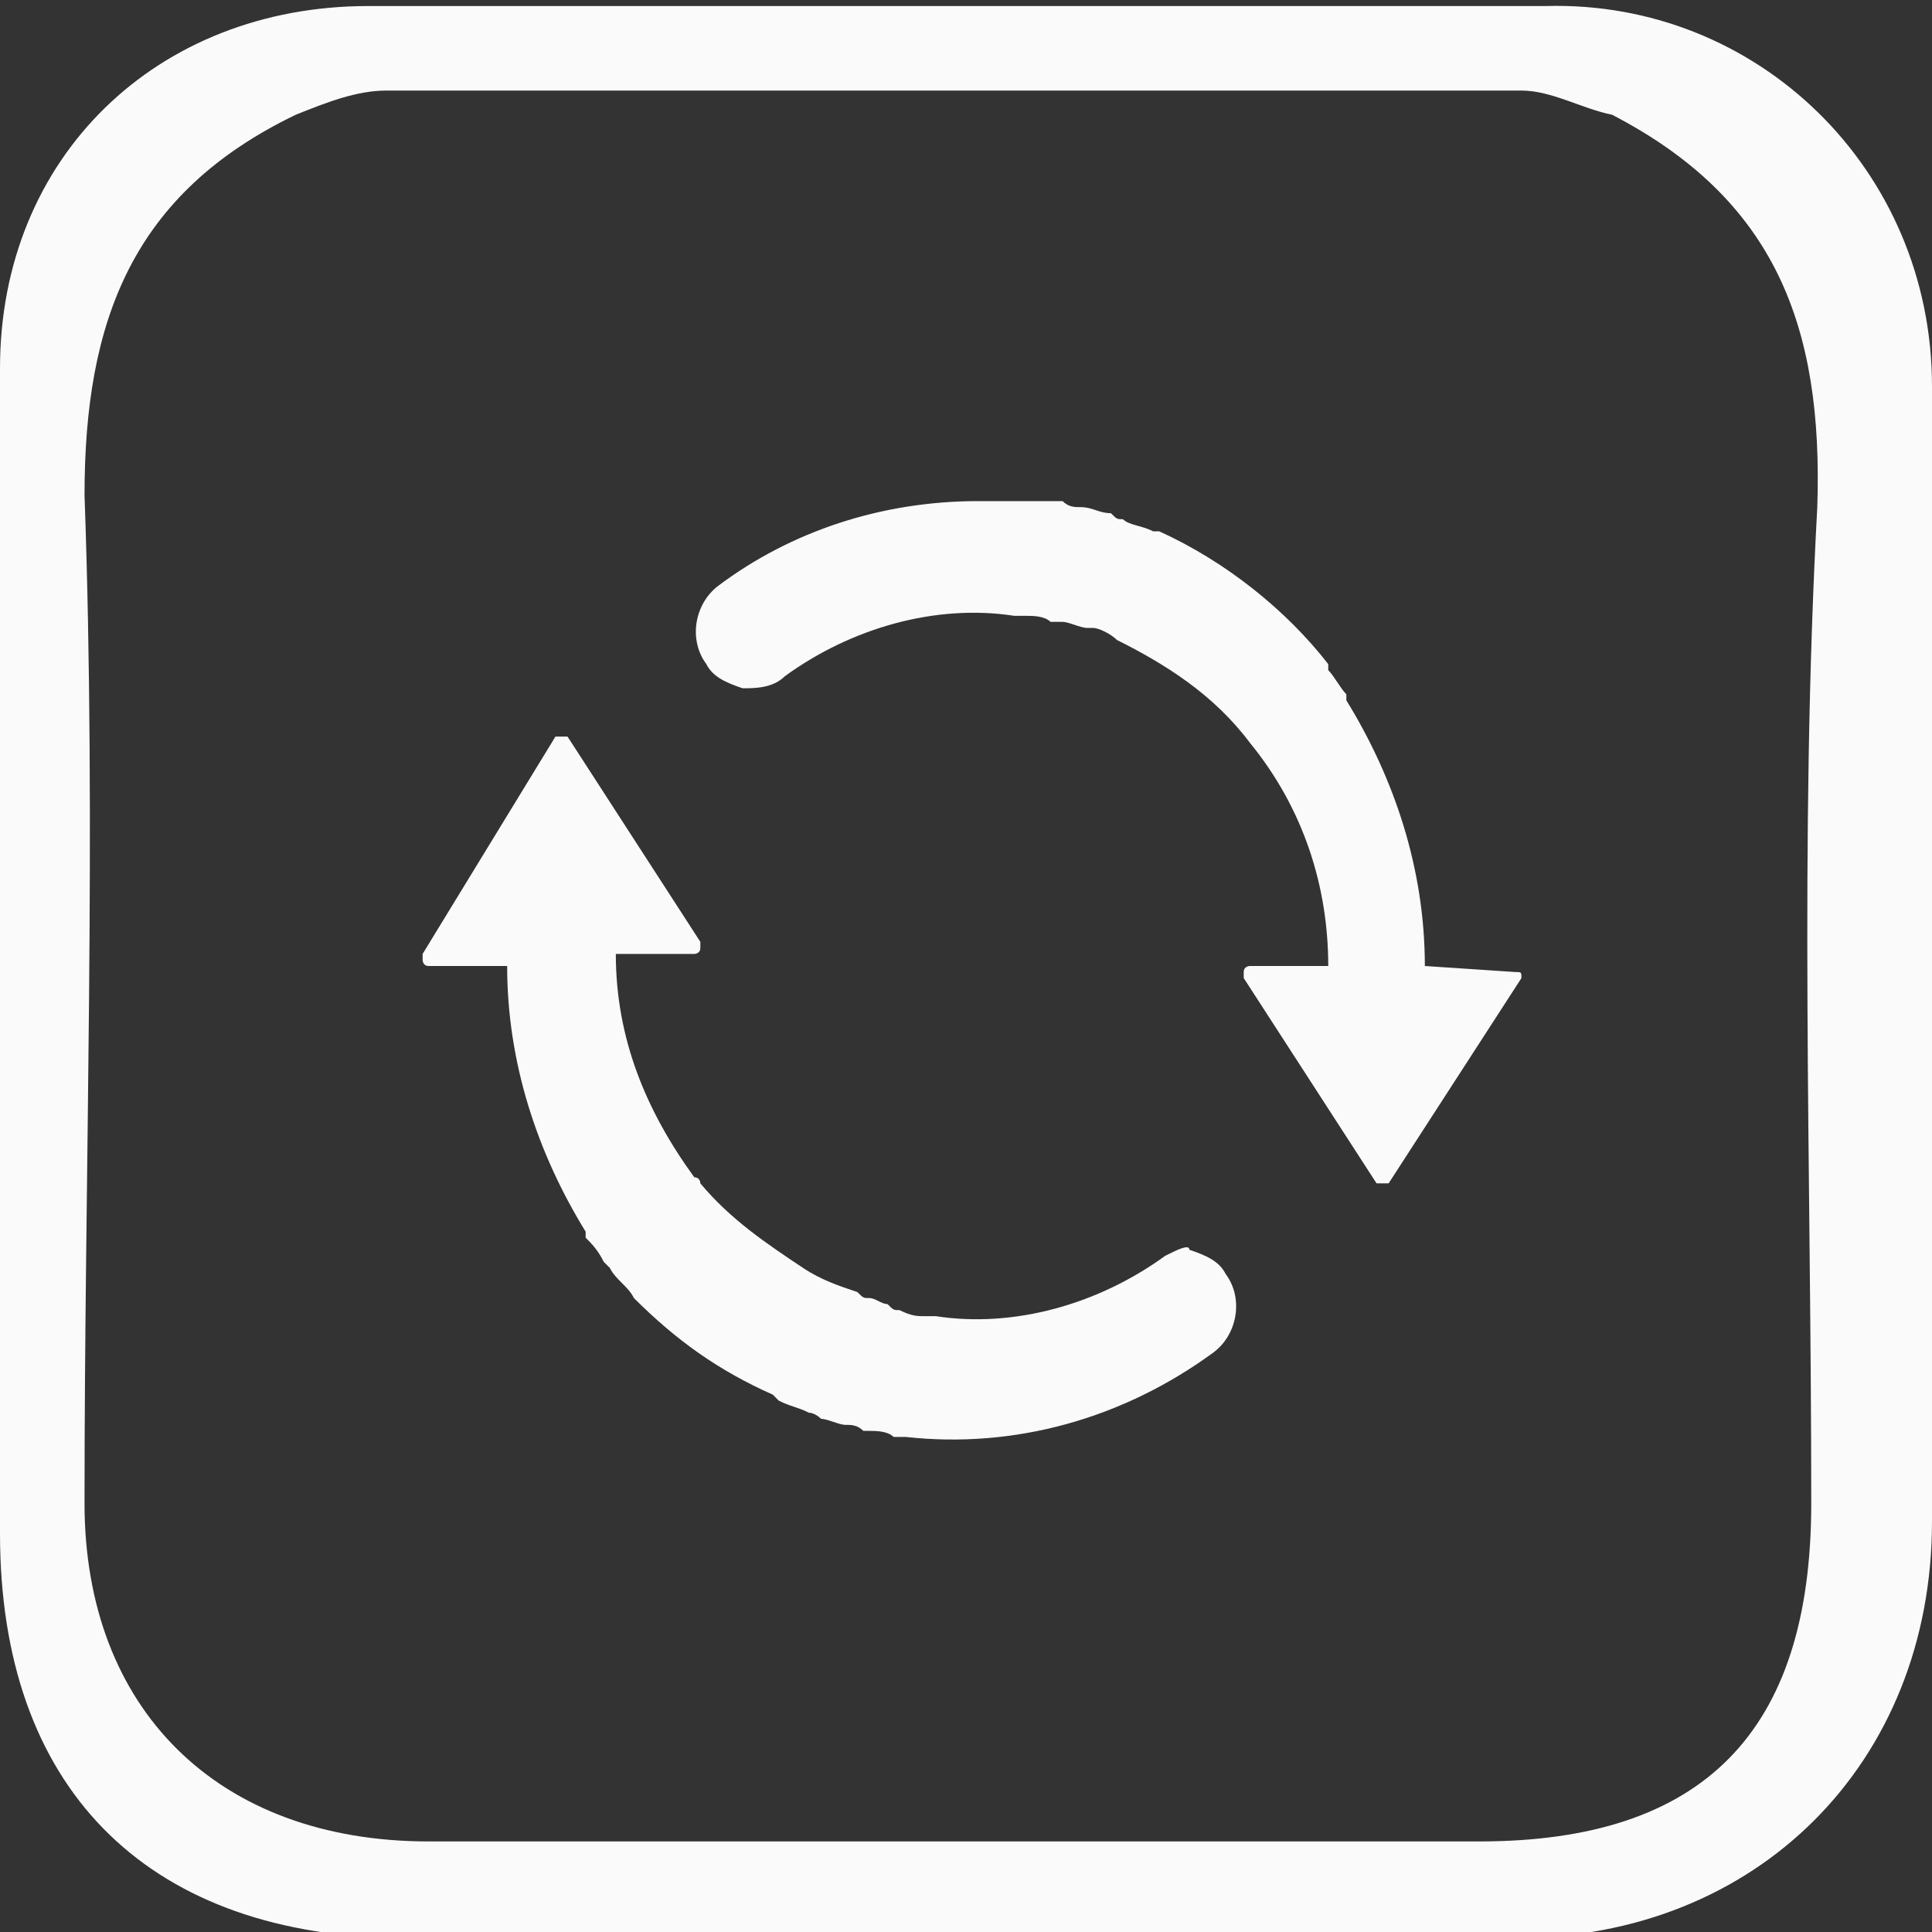 <?xml version="1.0" encoding="utf-8"?>
<!-- Generator: Adobe Illustrator 23.0.0, SVG Export Plug-In . SVG Version: 6.00 Build 0)  -->
<svg version="1.1" id="brightness" xmlns="http://www.w3.org/2000/svg" xmlns:xlink="http://www.w3.org/1999/xlink" x="0px" y="0px"
	 viewBox="0 0 32 32" style="enable-background:new 0 0 32 32;" xml:space="preserve">
<rect x="0" y="0" width="32" height="32" fill="#333333" stroke="none"/>
<style type="text/css">
	.st0{fill:#FAFAFA;}
</style>
<g>
	<path class="st0" d="M0,15.9c0-3.3,0-6.6,0-9.8c0-3.5,2.6-6,6.1-6c6.5,0,13,0,19.5,0C29.1,0,32,2.8,32,6.4c0,6.3,0,12.5,0,18.8
		c0,4-2.9,6.9-6.9,6.9c-6.2,0-12.4,0-18.6,0C2.4,32,0,29.6,0,25.4C0,22.2,0,19.1,0,15.9z M4.9,1.9C2.2,3.2,1.4,5.3,1.4,8.2
		c0.2,5.6,0,11.1,0,16.7c0,3.4,2.2,5.6,5.7,5.6c5.8,0,11.6,0,17.4,0c3.7,0,5.5-1.8,5.5-5.6c0-5.5-0.2-11,0.1-16.5
		c0.1-3-0.7-5.1-3.4-6.5c-0.5-0.1-1-0.4-1.5-0.4c-6.3,0-12.6,0-18.8,0C5.9,1.5,5.4,1.7,4.9,1.9z"/>
	<path class="st0" d="M19.3,20.8c-1.1,0.8-2.5,1.2-3.8,1c-0.1,0-0.1,0-0.2,0c-0.1,0-0.2,0-0.4-0.1c-0.1,0-0.1,0-0.2-0.1
		c-0.1,0-0.2-0.1-0.3-0.1c-0.1,0-0.1,0-0.2-0.1c-0.3-0.1-0.6-0.2-0.9-0.4l0,0c-0.6-0.4-1.2-0.8-1.7-1.4c0,0,0-0.1-0.1-0.1
		c-0.8-1.1-1.3-2.3-1.3-3.7h1.3c0,0,0.1,0,0.1-0.1c0,0,0-0.1,0-0.1l-2.2-3.4c0,0,0,0-0.1,0c0,0-0.1,0-0.1,0L7,15.8c0,0,0,0.1,0,0.1
		c0,0,0,0.1,0.1,0.1h1.3c0,1.6,0.5,3.1,1.3,4.4c0,0,0,0,0,0.1c0.1,0.1,0.2,0.2,0.3,0.4c0,0,0.1,0.1,0.1,0.1c0.1,0.2,0.3,0.3,0.4,0.5
		l0,0c0.7,0.7,1.4,1.2,2.3,1.6l0.1,0.1c0.2,0.1,0.3,0.1,0.5,0.2c0.1,0,0.2,0.1,0.2,0.1c0.1,0,0.3,0.1,0.4,0.1c0.1,0,0.2,0,0.3,0.1
		c0,0,0.1,0,0.1,0c0.1,0,0.3,0,0.4,0.1l0.2,0c1.8,0.2,3.6-0.3,5.1-1.4c0.4-0.3,0.5-0.9,0.2-1.3c-0.1-0.2-0.3-0.3-0.6-0.4
		C19.7,20.6,19.5,20.7,19.3,20.8L19.3,20.8z M23.6,16c0-1.6-0.5-3.1-1.3-4.4c0,0,0,0,0-0.1c-0.1-0.1-0.2-0.3-0.3-0.4l0-0.1
		c-0.7-0.9-1.7-1.7-2.8-2.2c0,0-0.1,0-0.1,0c-0.2-0.1-0.4-0.1-0.5-0.2c-0.1,0-0.1,0-0.2-0.1c-0.2,0-0.3-0.1-0.5-0.1
		c-0.1,0-0.2,0-0.3-0.1c0,0-0.1,0-0.1,0c-0.1,0-0.2,0-0.4,0c-0.1,0-0.2,0-0.2,0c-0.2,0-0.4,0-0.6,0c0,0-0.1,0-0.1,0
		c-1.6,0-3.1,0.5-4.3,1.4c-0.4,0.3-0.5,0.9-0.2,1.3c0.1,0.2,0.3,0.3,0.6,0.4c0.2,0,0.5,0,0.7-0.2c1.1-0.8,2.5-1.2,3.8-1l0.2,0
		c0.1,0,0.3,0,0.4,0.1c0.1,0,0.1,0,0.2,0c0.1,0,0.3,0.1,0.4,0.1l0.1,0c0.1,0,0.3,0.1,0.4,0.2l0,0c0.8,0.4,1.6,0.9,2.2,1.7l0,0
		c0.9,1.1,1.3,2.4,1.3,3.7h-1.3c0,0-0.1,0-0.1,0.1c0,0,0,0.1,0,0.1l2.2,3.4c0,0,0,0,0.1,0s0.1,0,0.1,0l2.2-3.4c0,0,0,0,0,0
		c0-0.1,0-0.1-0.1-0.1L23.6,16z"/>
</g>
</svg>
